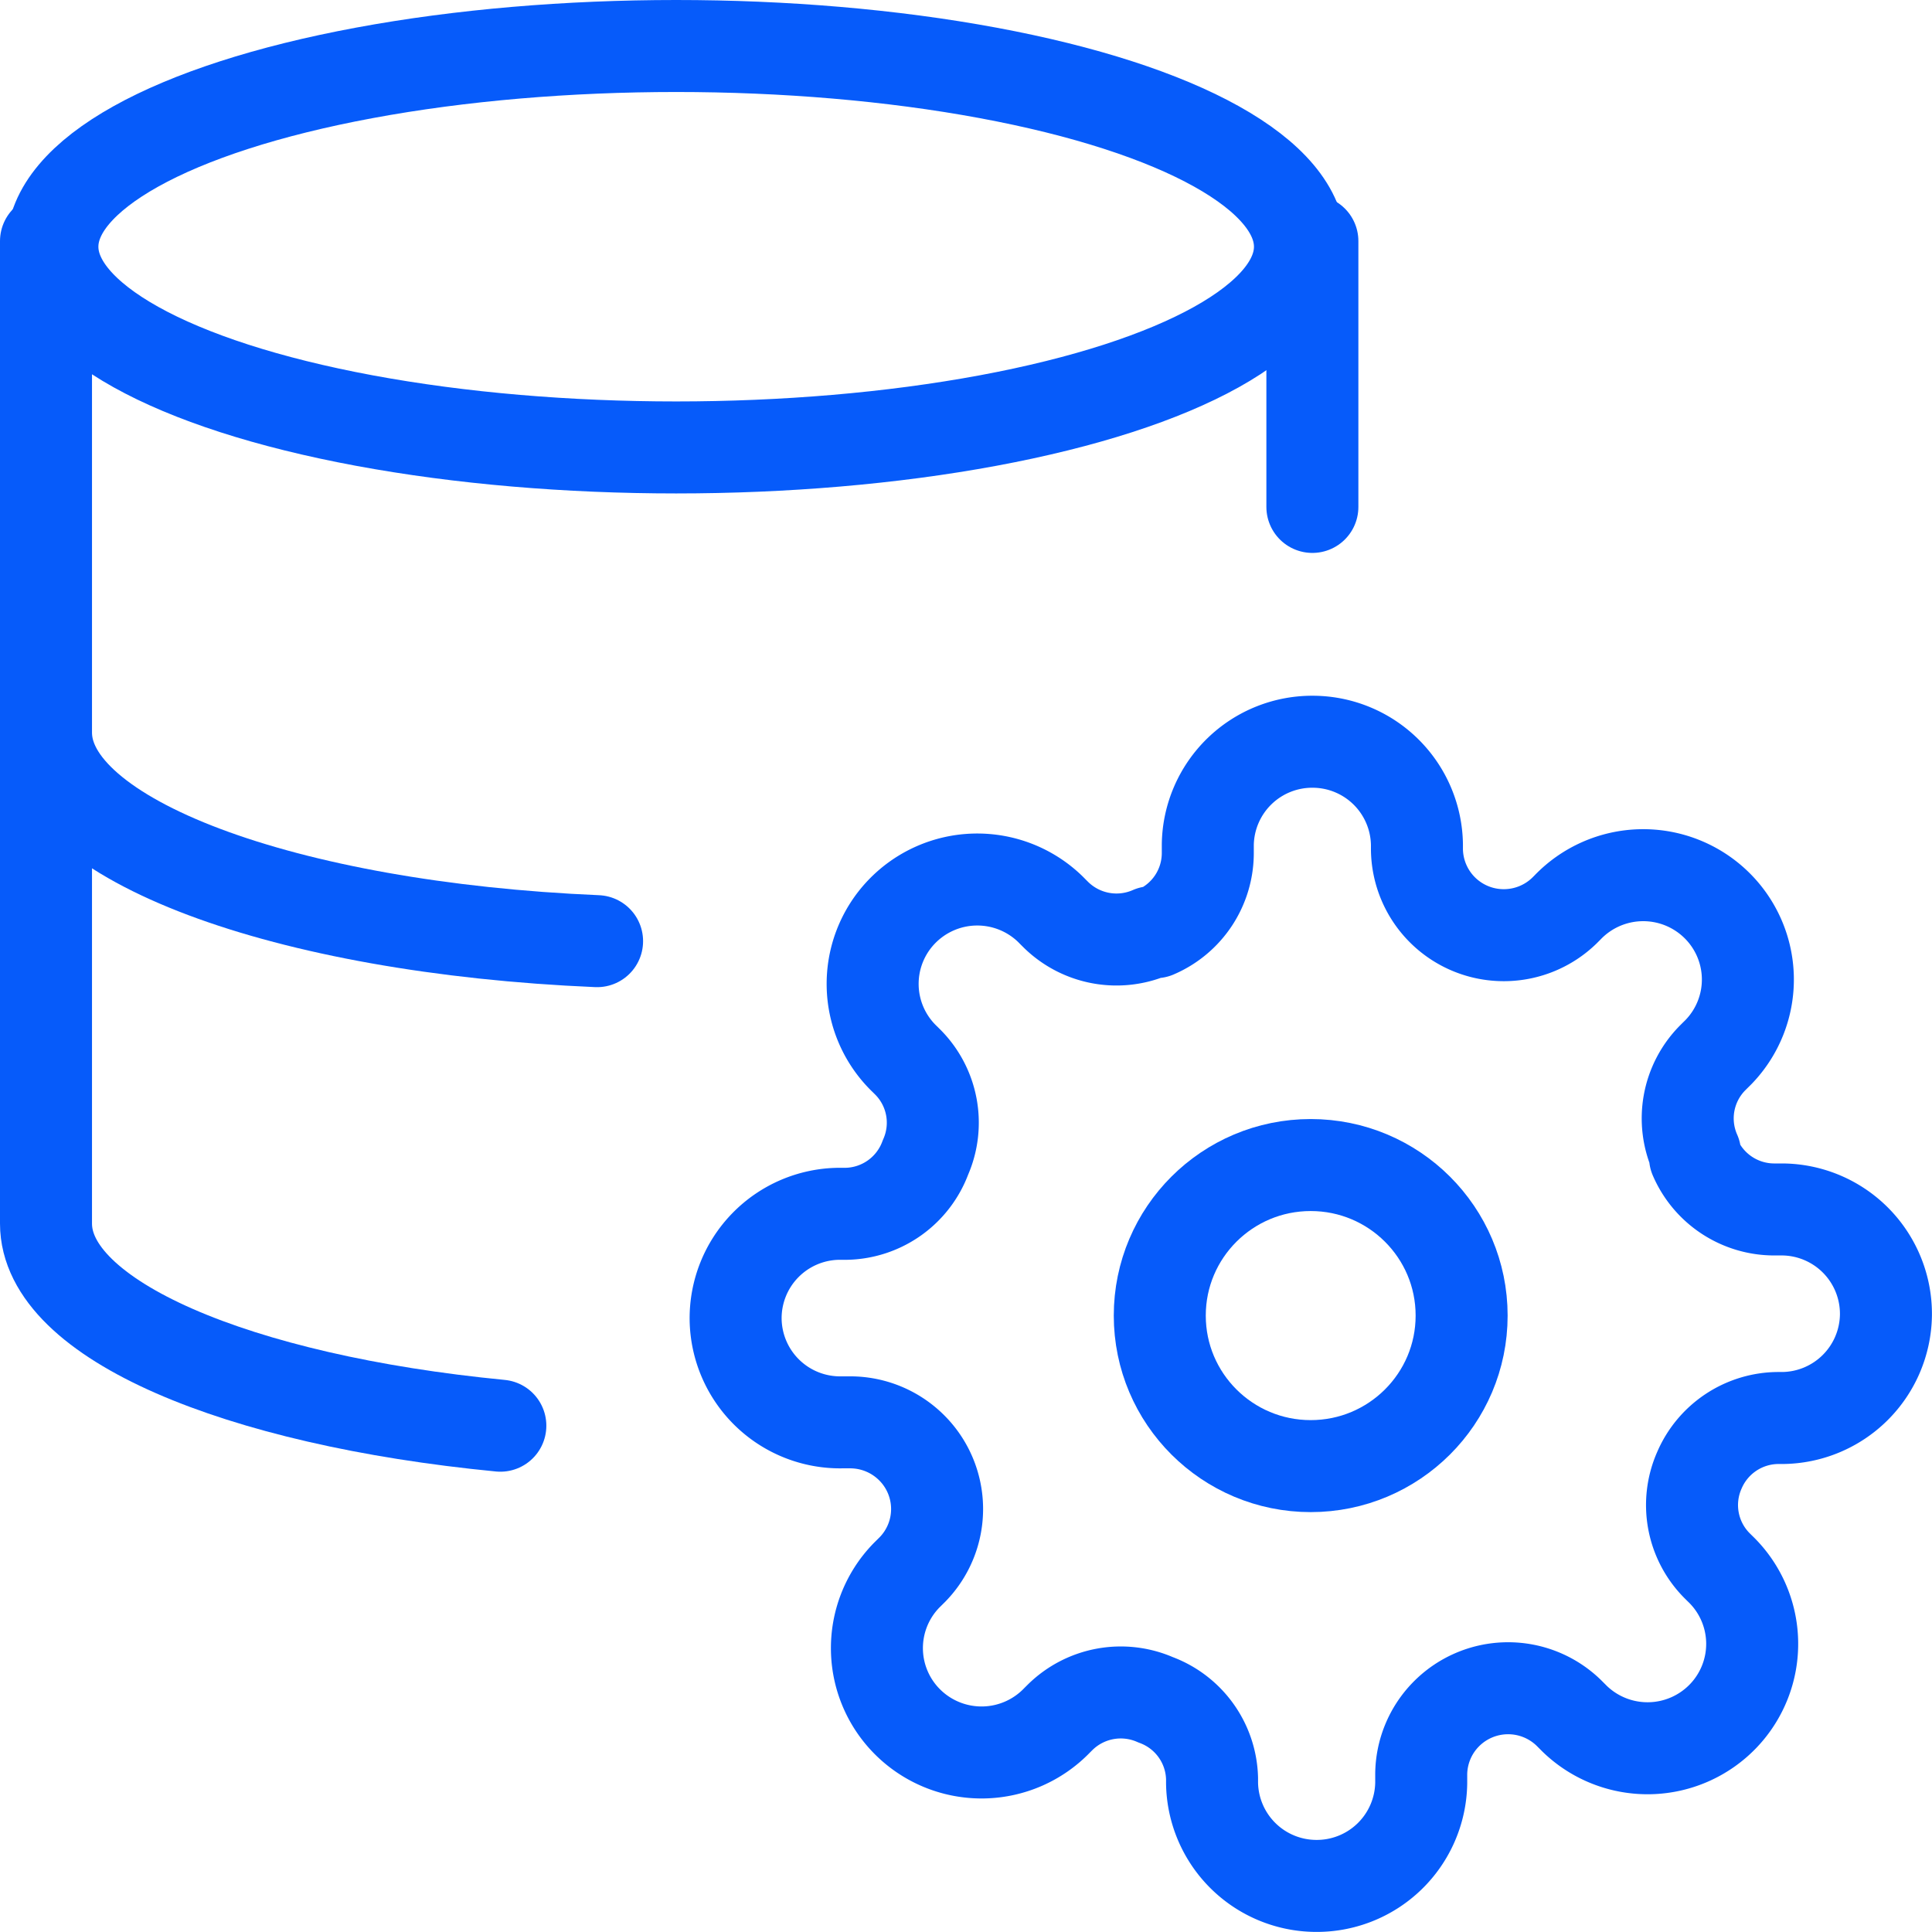 <svg xmlns="http://www.w3.org/2000/svg" width="84" height="84" viewBox="0 0 84 84"><defs><style>.a{fill:none;stroke:#065bfa;stroke-linecap:round;stroke-linejoin:round;stroke-width:4px;}</style></defs><g transform="translate(2257.06 115.355)"><ellipse class="a" cx="27.121" cy="8.727" rx="27.121" ry="8.727" transform="translate(-2254.782 -113.355)"/><path class="a" d="M-2231.1-74.435c-13.585-.578-23.962-4.413-23.962-9.078"/><path class="a" d="M-2200-93.315v-11.557"/><path class="a" d="M-2255.06-104.872v42.717c0,4.169,8.291,7.677,19.754,8.787"/><path class="a" d="M-2183.174-51.429a3.735,3.735,0,0,0,.75,4.128l.137.136a4.53,4.53,0,0,1,.151,6.416,4.557,4.557,0,0,1-6.432.15c-.052-.049-.1-.1-.151-.15l-.137-.137a3.784,3.784,0,0,0-5.342.074,3.767,3.767,0,0,0-1.07,2.6v.386a4.542,4.542,0,0,1-4.615,4.467,4.542,4.542,0,0,1-4.479-4.467v-.2a3.742,3.742,0,0,0-2.455-3.425,3.758,3.758,0,0,0-4.138.749l-.137.136a4.558,4.558,0,0,1-6.432.151,4.529,4.529,0,0,1-.151-6.416c.049-.051.1-.1.151-.151l.137-.136a3.76,3.76,0,0,0-.074-5.328,3.783,3.783,0,0,0-2.609-1.068h-.39a4.542,4.542,0,0,1-4.616-4.467,4.541,4.541,0,0,1,4.479-4.6h.341a3.75,3.75,0,0,0,3.433-2.449,3.734,3.734,0,0,0-.75-4.128l-.137-.136a4.53,4.53,0,0,1-.151-6.416,4.558,4.558,0,0,1,6.432-.151c.052.049.1.1.151.151l.137.136a3.76,3.76,0,0,0,4.138.749h.182a3.743,3.743,0,0,0,2.274-3.425v-.388a4.541,4.541,0,0,1,4.615-4.467,4.539,4.539,0,0,1,4.478,4.467v.2a3.773,3.773,0,0,0,3.8,3.743,3.782,3.782,0,0,0,2.61-1.067l.137-.137a4.558,4.558,0,0,1,6.432-.15,4.529,4.529,0,0,1,.151,6.416c-.049.051-.1.1-.151.15l-.137.137a3.736,3.736,0,0,0-.75,4.127v.181a3.749,3.749,0,0,0,3.433,2.268h.387a4.541,4.541,0,0,1,4.479,4.6,4.542,4.542,0,0,1-4.479,4.467h-.2A3.75,3.75,0,0,0-2183.174-51.429Z"/><ellipse class="a" cx="6.562" cy="6.545" rx="6.562" ry="6.545" transform="translate(-2206.635 -64.701)"/></g></svg>